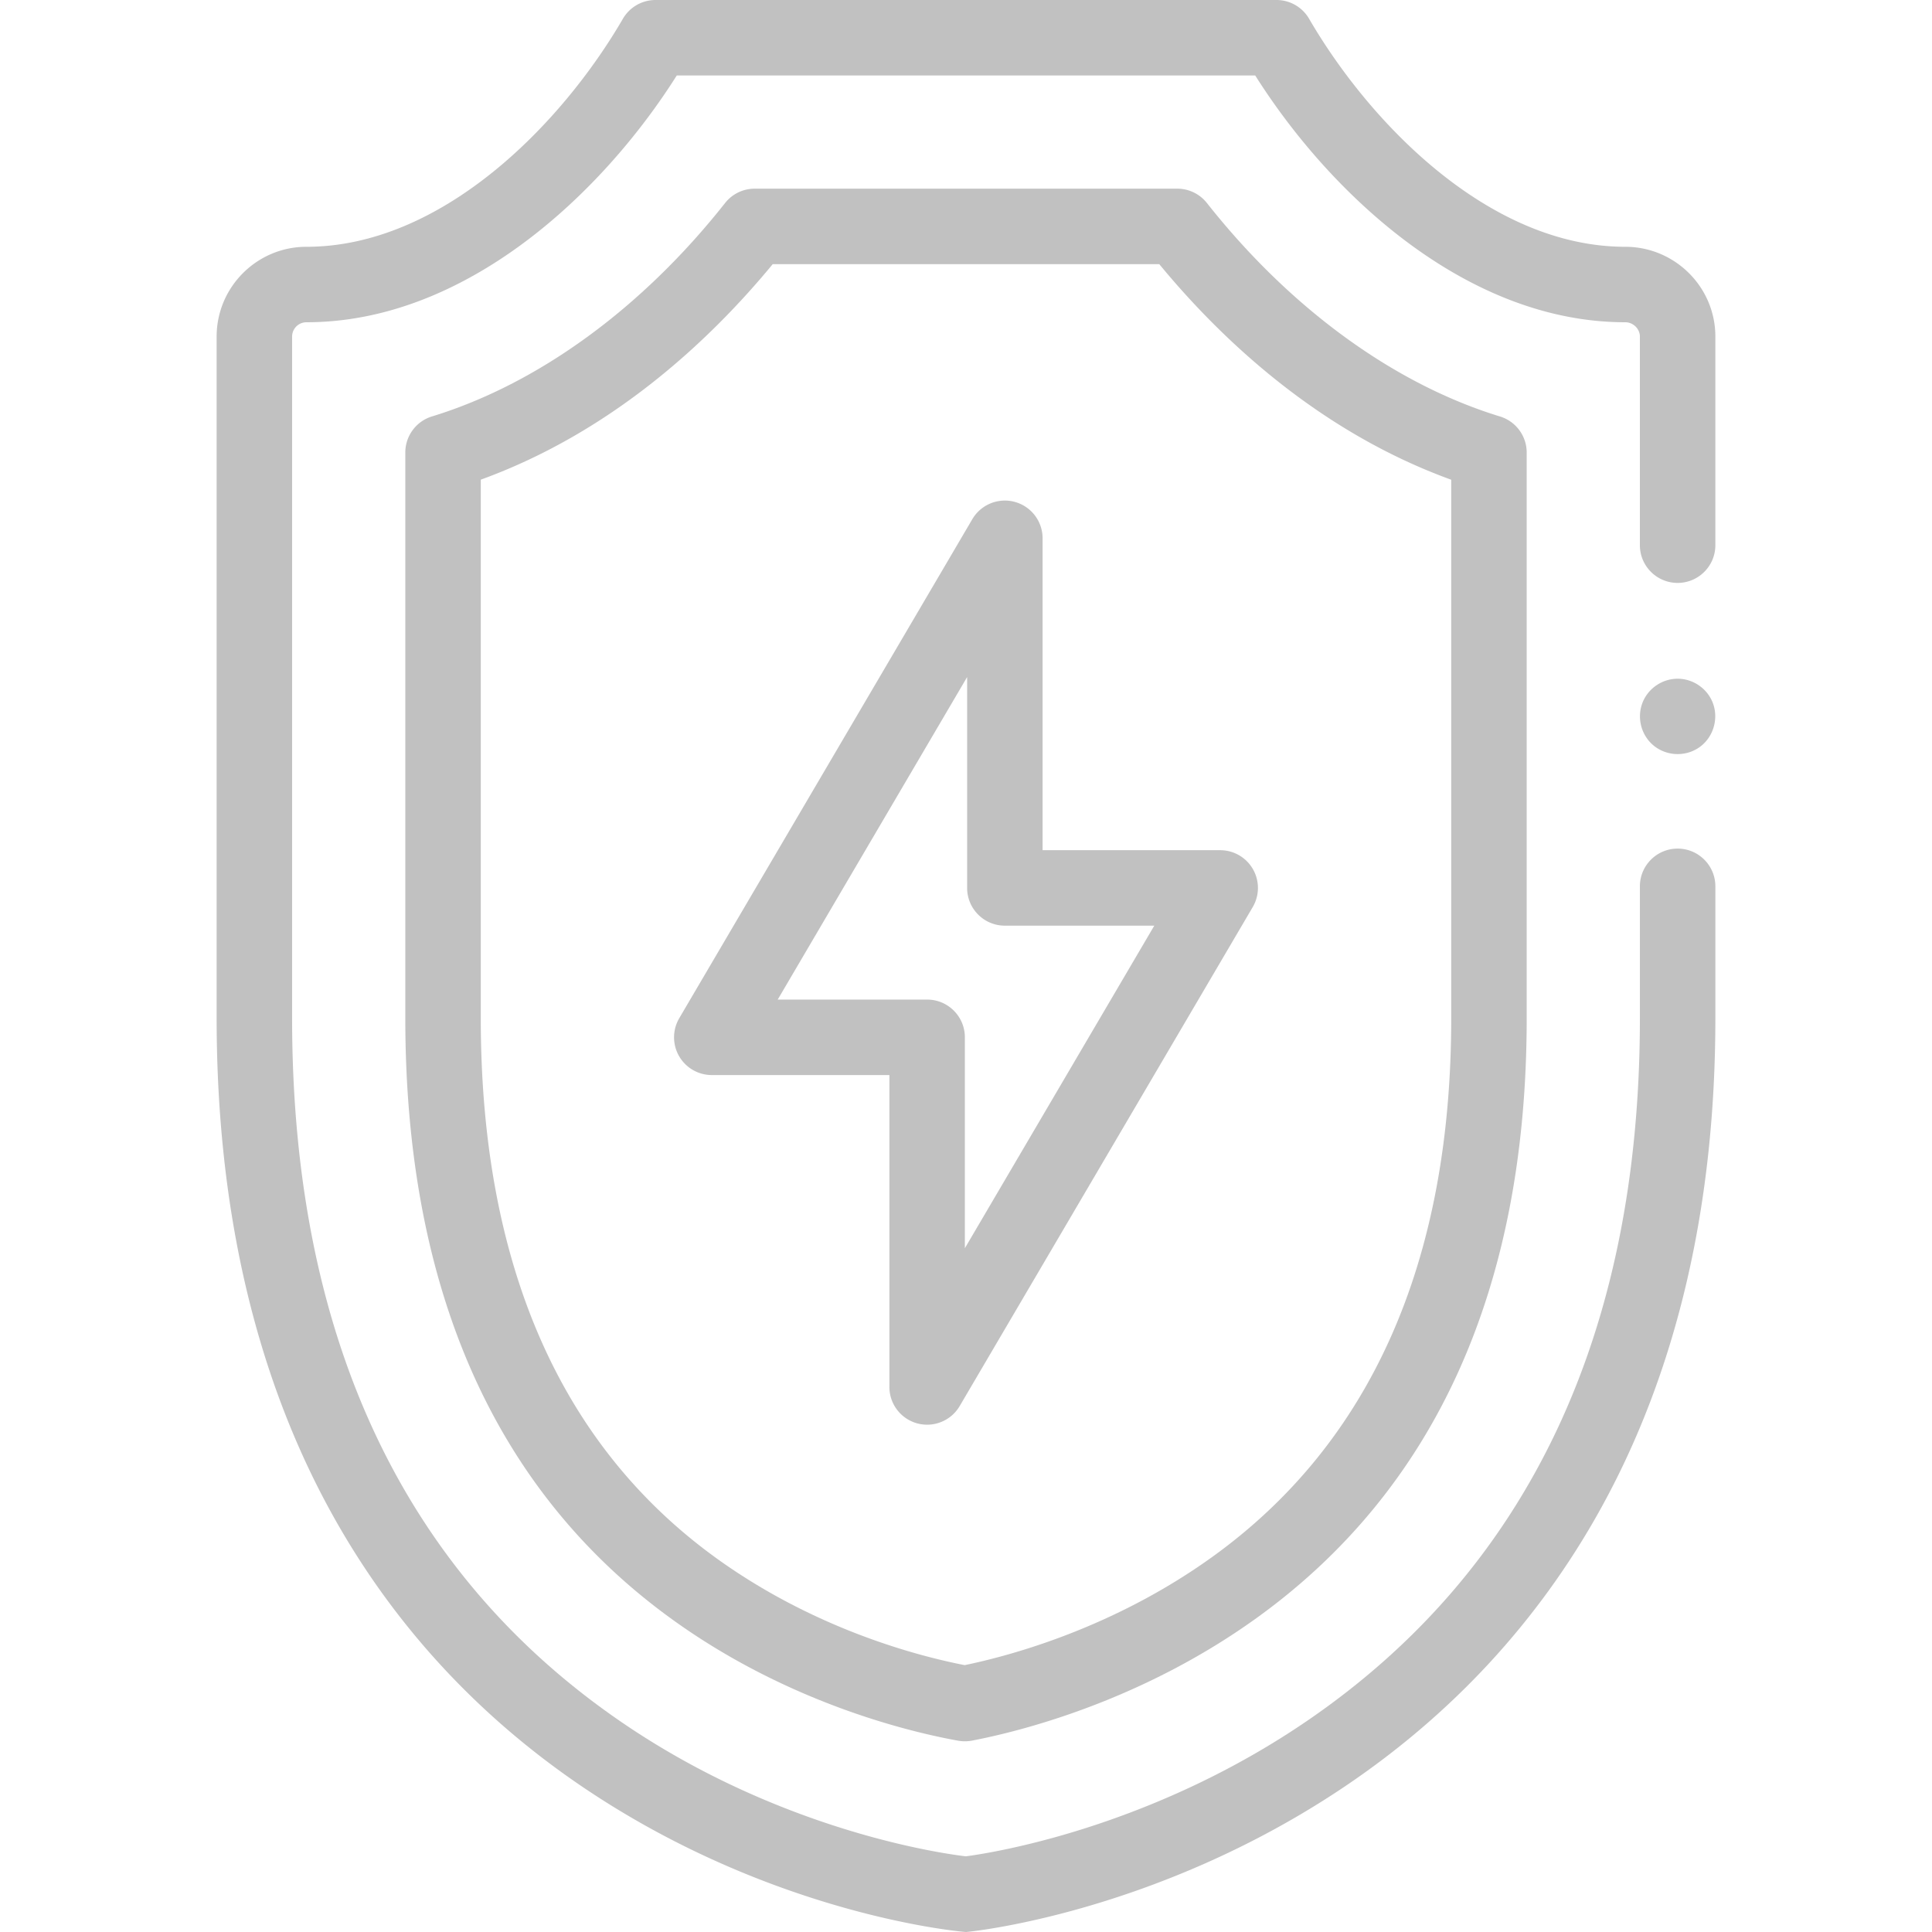 <svg xmlns="http://www.w3.org/2000/svg" width="512" height="512"><g fill="#c1c1c1" xmlns="http://www.w3.org/2000/svg"><path d="M444.589 224.89c-5.523 0-10 4.478-10 10v34.964c0 83.218-29.446 145.706-87.521 185.729-42.32 29.164-85.071 35.583-91.122 36.362-6.068-.713-48.838-6.649-90.969-35.381-58.105-39.624-87.566-102.442-87.566-186.71V89.192a3.799 3.799 0 013.799-3.791c42.223 0 78.438-34.164 98.141-65.401h153.297c19.701 31.237 55.894 65.401 98.06 65.401 2.104 0 3.88 1.736 3.88 3.791v55.285c0 5.523 4.477 10 10 10s10-4.477 10-10V89.192c0-13.118-10.713-23.791-23.88-23.791-35.923 0-67.584-32.551-83.782-60.426A9.998 9.998 0 00338.28 0H173.72a9.998 9.998 0 00-8.646 4.976c-16.197 27.875-47.879 60.426-83.863 60.426-13.123 0-23.799 10.673-23.799 23.791v180.661c0 50.474 10.268 94.639 30.519 131.267 16.339 29.552 39.117 54.201 67.703 73.265C206.057 508.011 255.561 512 256 512c.431 0 50.103-4.7 100.406-38.58 28.563-19.238 51.326-43.914 67.657-73.343 20.256-36.502 30.526-80.315 30.526-130.224V234.89c0-5.523-4.477-10-10-10z" data-original="#000000"/><path d="M453.82 186.04c-1.582-3.8-5.424-6.297-9.545-6.165-4.115.132-7.839 2.869-9.15 6.778-1.327 3.956-.036 8.451 3.25 11.045 3.281 2.59 7.936 2.855 11.491.657 4.122-2.547 5.785-7.851 3.954-12.315zM319.847 53.805a10.004 10.004 0 00-7.85-3.805H200a9.997 9.997 0 00-7.849 3.804c-22.007 27.877-49.589 47.961-77.665 56.552a10 10 0 00-7.074 9.563v149.935c0 72.462 24.207 126.353 71.949 160.174 30.521 21.622 62.323 29.075 74.579 31.276a10.066 10.066 0 003.646-.021c12.316-2.356 44.278-10.209 74.998-32.188 47.78-34.181 72.006-87.758 72.006-159.242v-149.92c0-4.396-2.872-8.277-7.076-9.563-28.07-8.583-55.652-28.672-77.667-56.565zm64.742 216.048c0 64.661-21.413 112.765-63.643 142.977-26.096 18.67-53.183 25.951-65.297 28.447-12.03-2.341-38.892-9.267-64.728-27.57-42.143-29.854-63.51-78.254-63.51-143.854V127.116c34.99-12.694 60.837-37.07 77.369-57.116h102.437c16.537 20.058 42.385 44.443 77.372 57.133z" data-original="#000000"/><path d="M276.299 142.653a10.001 10.001 0 00-18.623-5.064l-77.669 132.248a10.001 10.001 0 008.623 15.064h47.07v82.658a9.998 9.998 0 0010 10c3.481 0 6.795-1.825 8.622-4.936l77.668-132.248a10.001 10.001 0 00-8.623-15.064h-47.07v-82.658zm29.6 102.658L255.7 330.786v-55.885c0-5.522-4.477-10-10-10h-39.6l50.199-85.475v55.885c0 5.523 4.477 10 10 10z" data-original="#000000"/></g></svg>